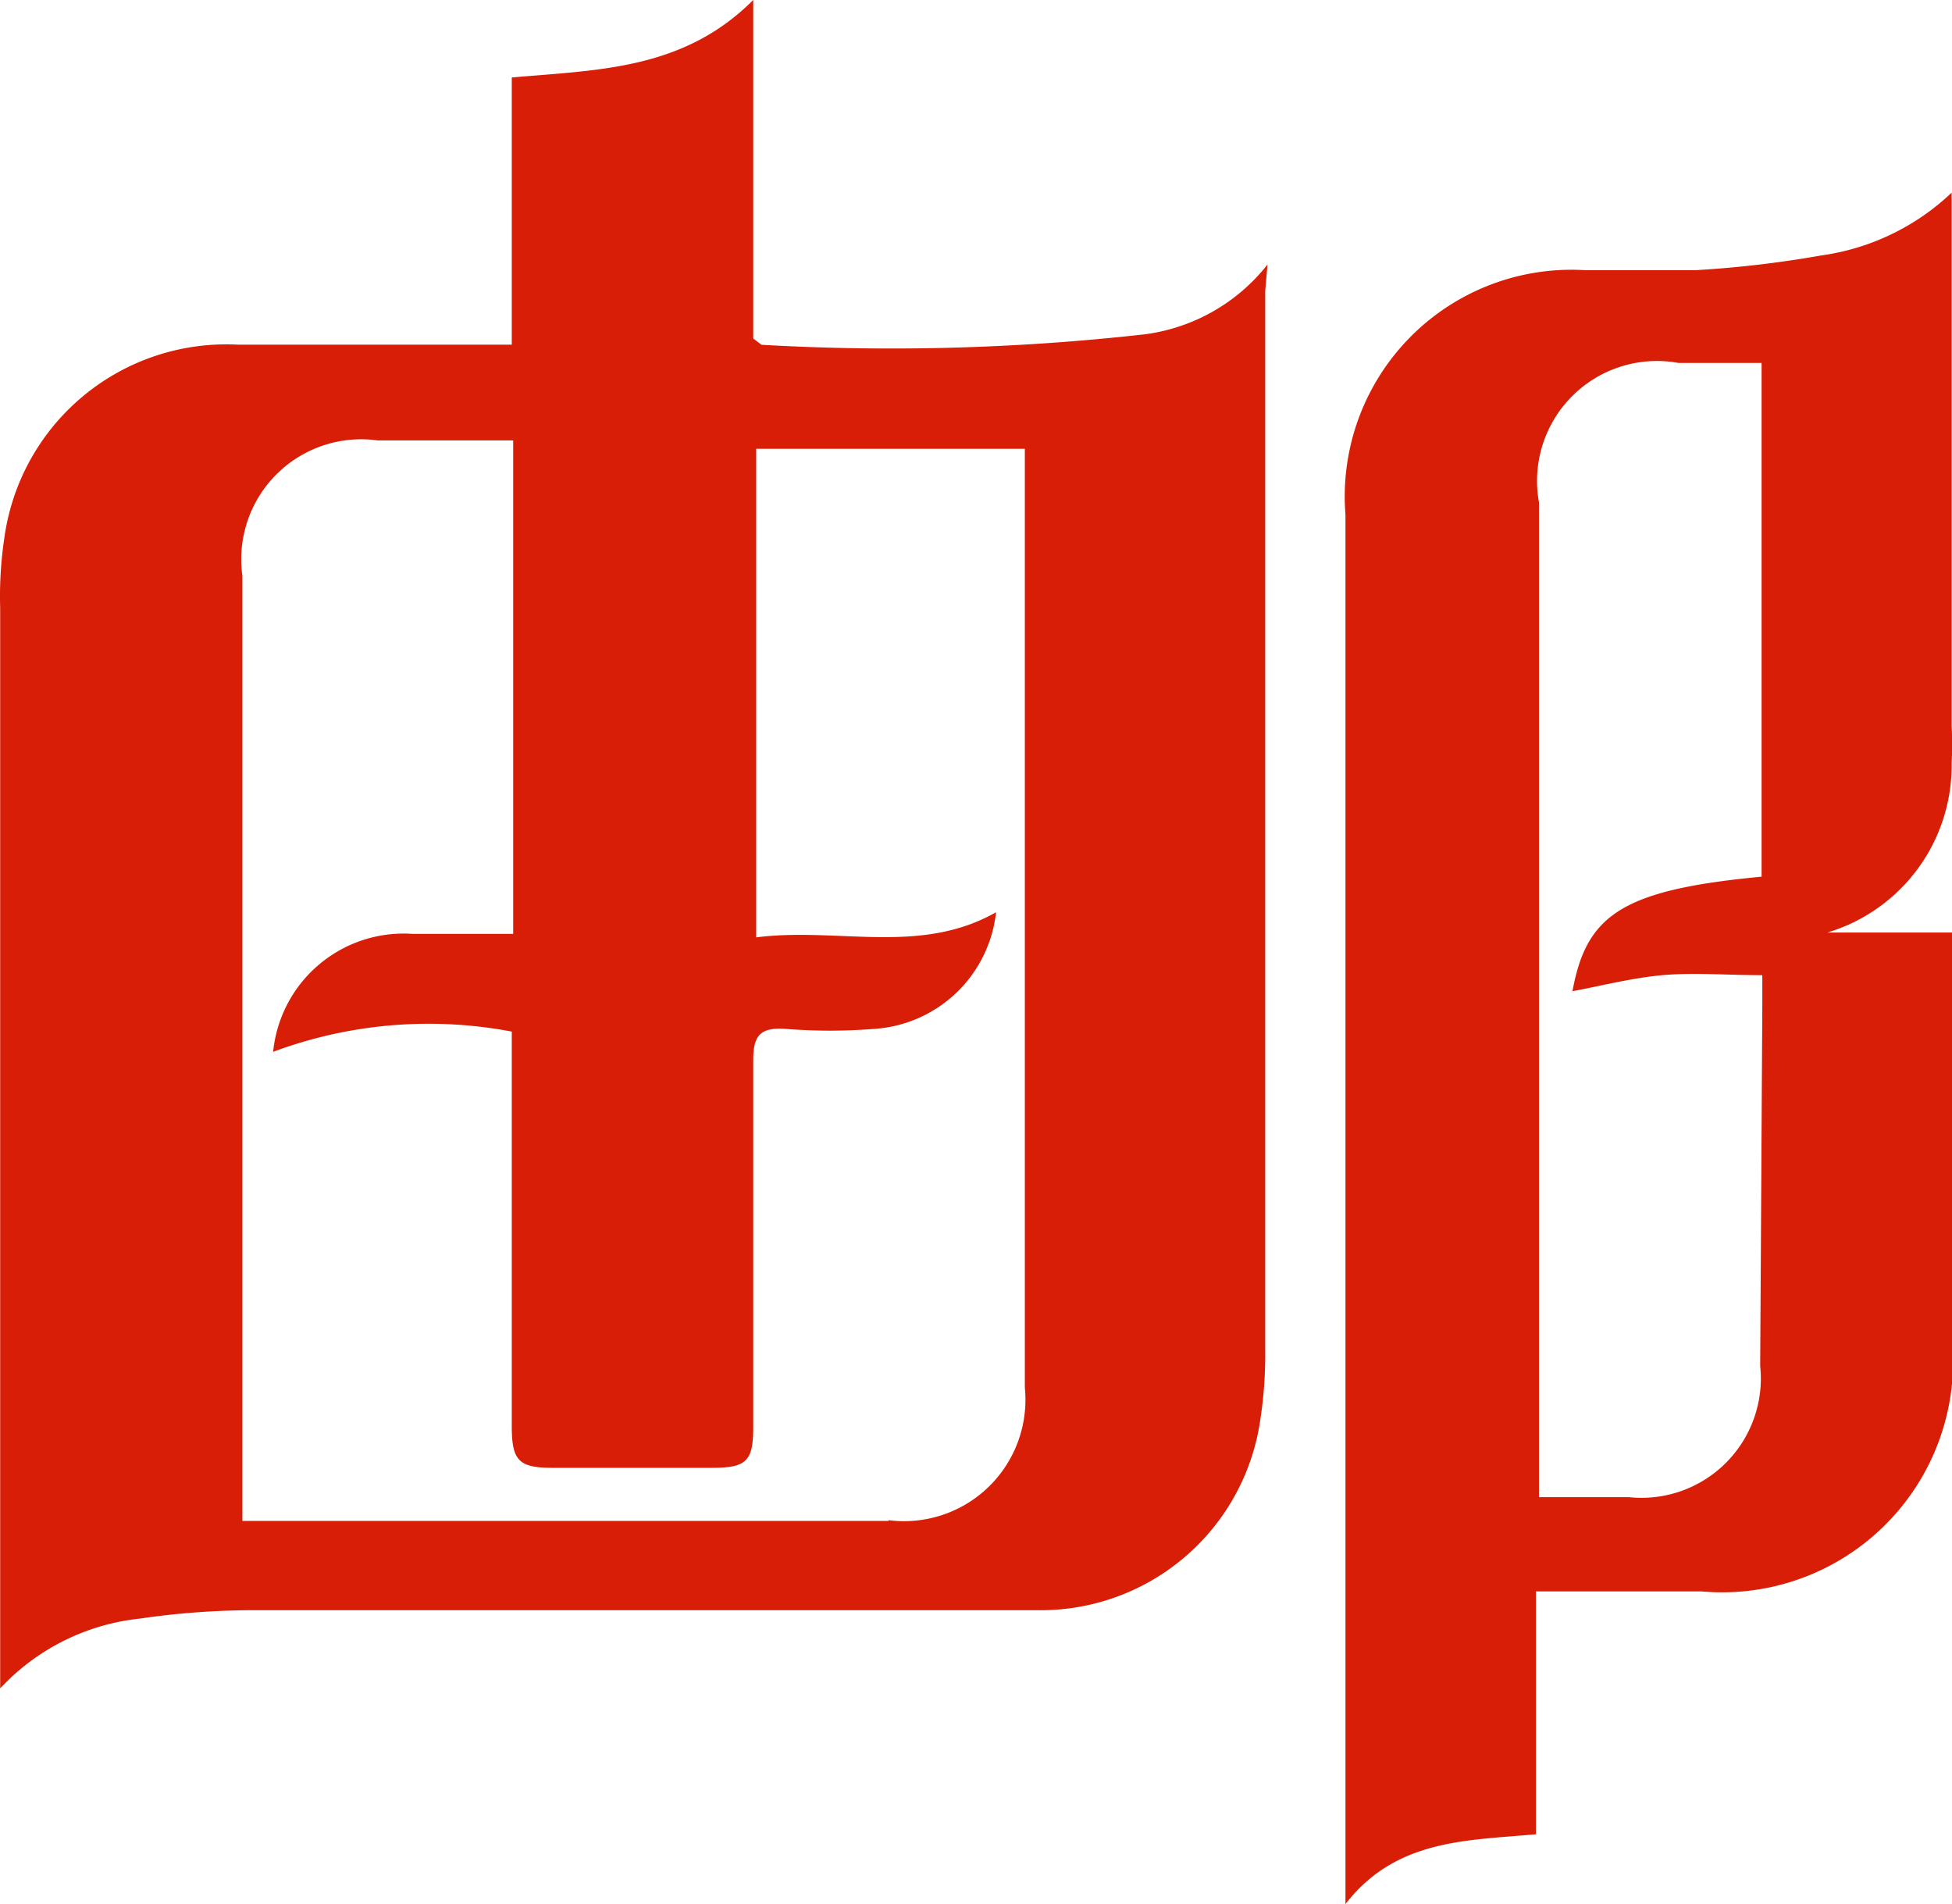 <svg xmlns="http://www.w3.org/2000/svg" xmlns:xlink="http://www.w3.org/1999/xlink" width="205.078" height="200" class="icon" p-id="6355" t="1727340195618" version="1.1" viewBox="0 0 1050 1024"><path fill="#d81e06" d="M681.802 142.26a100.529 100.529 0 0 1-66.042 37.537 1221.891 1221.891 0 0 1-206.102 5.631l-4.487-3.372V0c-37.537 37.537-82.963 37.537-129.884 41.672v143.697H128.13A120.529 120.529 0 0 0 2.322 289.417a211.439 211.439 0 0 0-2.229 37.537v581.062a119.708 119.708 0 0 1 75.074-37.537 428.157 428.157 0 0 1 57.801-4.516h425.225a119.356 119.356 0 0 0 119.004-97.948 231.205 231.205 0 0 0 3.372-42.435V156.571z m-203.815 675.668H130.388V309.681a64.517 64.517 0 0 1 72.816-72.816h72.845v265.37H221.973a70.558 70.558 0 0 0-75.045 63.432 239.328 239.328 0 0 1 128.359-10.88v212.085c0 18.769 3.754 22.522 22.141 22.522h85.221c18.769 0 22.522-3.372 22.522-21.76V569.801c0-13.138 4.135-17.273 16.892-16.51a301.235 301.235 0 0 0 48.798 0 70.558 70.558 0 0 0 64.927-62.699c-40.91 23.285-85.045 7.889-129.034 13.519V241.352h144.518v504.874a65.309 65.309 0 0 1-73.315 71.32z m572.441-299.534v-16.892h-67.449a93.843 93.843 0 0 0 66.834-90.91 201.996 201.996 0 0 0 0-20.528V103.608a127.157 127.157 0 0 1-70.206 33.783 581.268 581.268 0 0 1-67.186 7.889h-60.059a121.966 121.966 0 0 0-128.623 131.526v747.193c27.038-34.898 64.927-34.135 102.465-37.537v-130.617h88.975a124.283 124.283 0 0 0 134.899-135.134c0.762-67.449 0.381-134.899 0.381-202.348z m-103.608 216.19a64.194 64.194 0 0 1-70.587 70.587h-48.388V270.267a64.517 64.517 0 0 1 75.074-75.074h44.663v276.279c-75.074 7.126-94.224 20.528-101.731 61.584 15.777-2.933 31.907-7.126 48.417-8.622s34.546 0 53.696 0v17.596z m0 0" p-id="6356"/></svg>